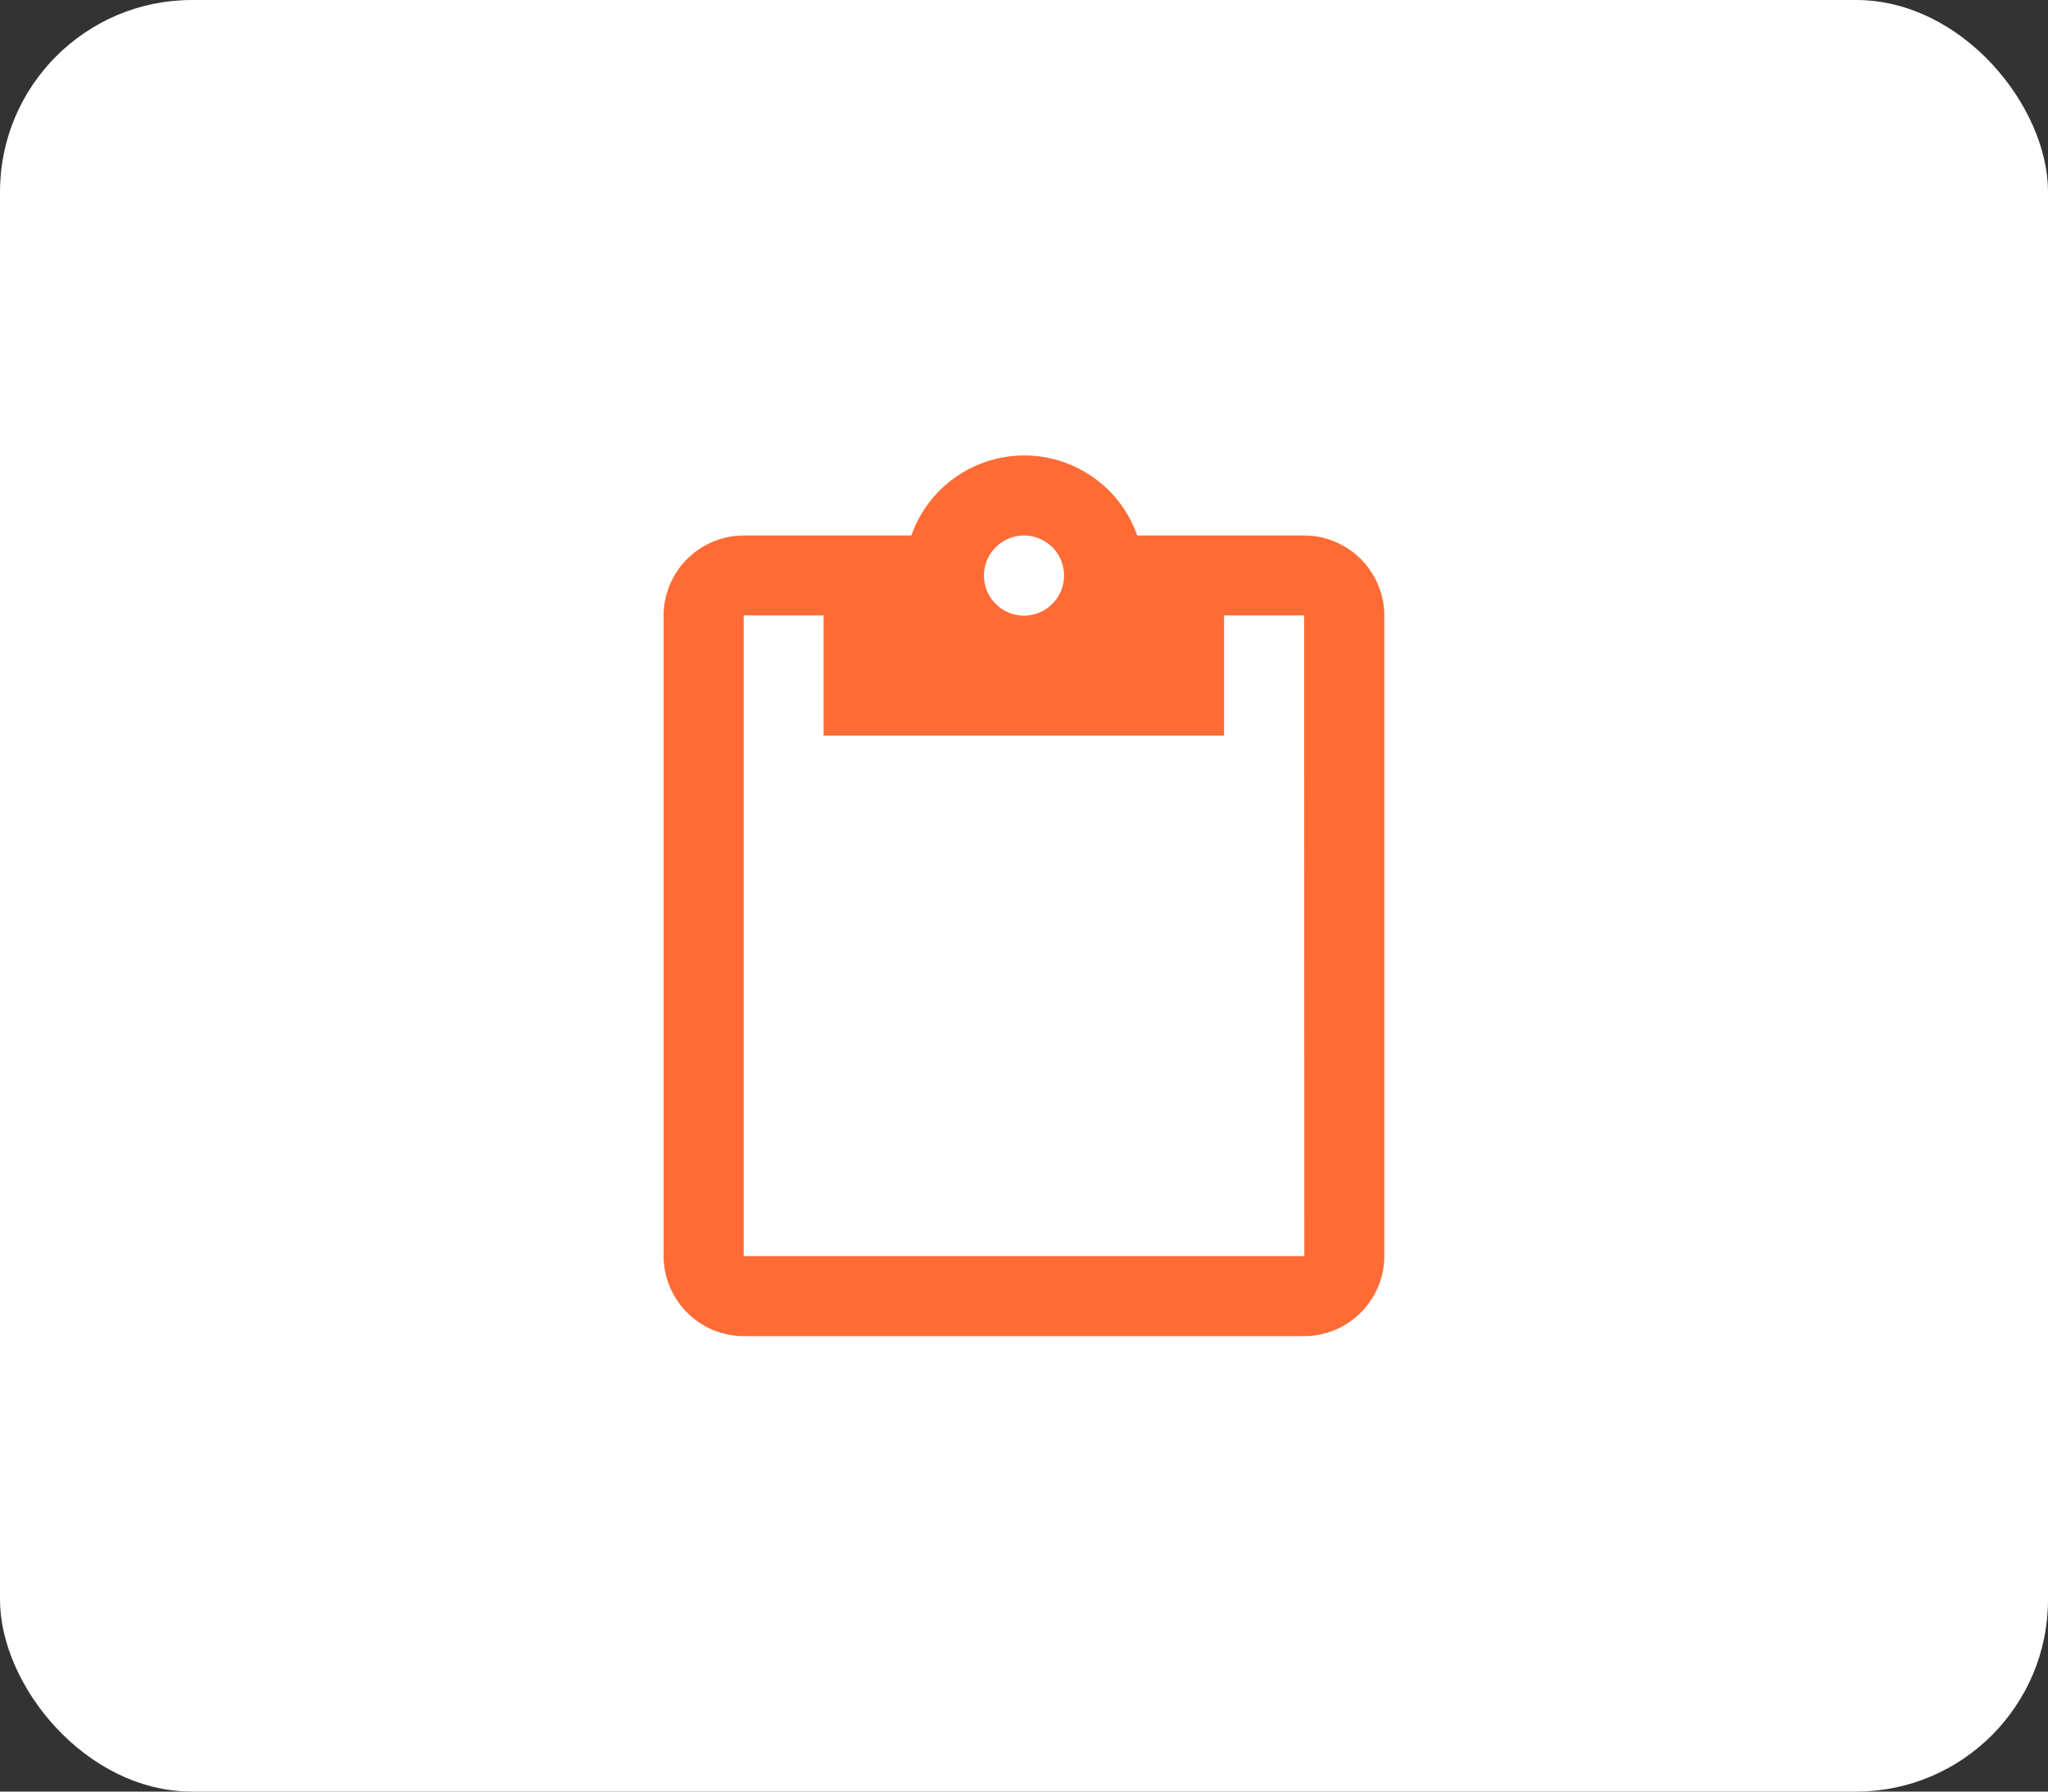 <svg xmlns="http://www.w3.org/2000/svg" viewBox="0 0 32 28">
    <rect x="0" y="0" width="32" height="28" fill="#333333" stroke="none"/>
    <defs>
        <style>
            .cls-1{fill:#fff}.cls-2{fill:#ff6b35}
        </style>
    </defs>
    <g id="Group_97" data-name="Group 97" transform="translate(-29 -276)">
        <rect id="Rectangle_339" width="32" height="28" class="cls-1" data-name="Rectangle 339" rx="3" transform="translate(29 276)"/>
        <g id="ic_content_paste_24px">
            <path id="ic_content_paste_24px-2" d="M13.011 1.251H10.4a1.87 1.87 0 0 0-3.529 0h-2.62A1.255 1.255 0 0 0 3 2.5v10.013a1.255 1.255 0 0 0 1.251 1.251h8.759a1.255 1.255 0 0 0 1.251-1.251V2.5a1.255 1.255 0 0 0-1.25-1.249zm-4.38 0a.626.626 0 1 1-.626.626.628.628 0 0 1 .626-.626zm4.38 11.262h-8.76V2.5H5.5v1.88h6.257V2.5h1.251z" class="cls-2" data-name="ic_content_paste_24px" transform="translate(36.369 283.118)"/>
        </g>
    </g>
</svg>
